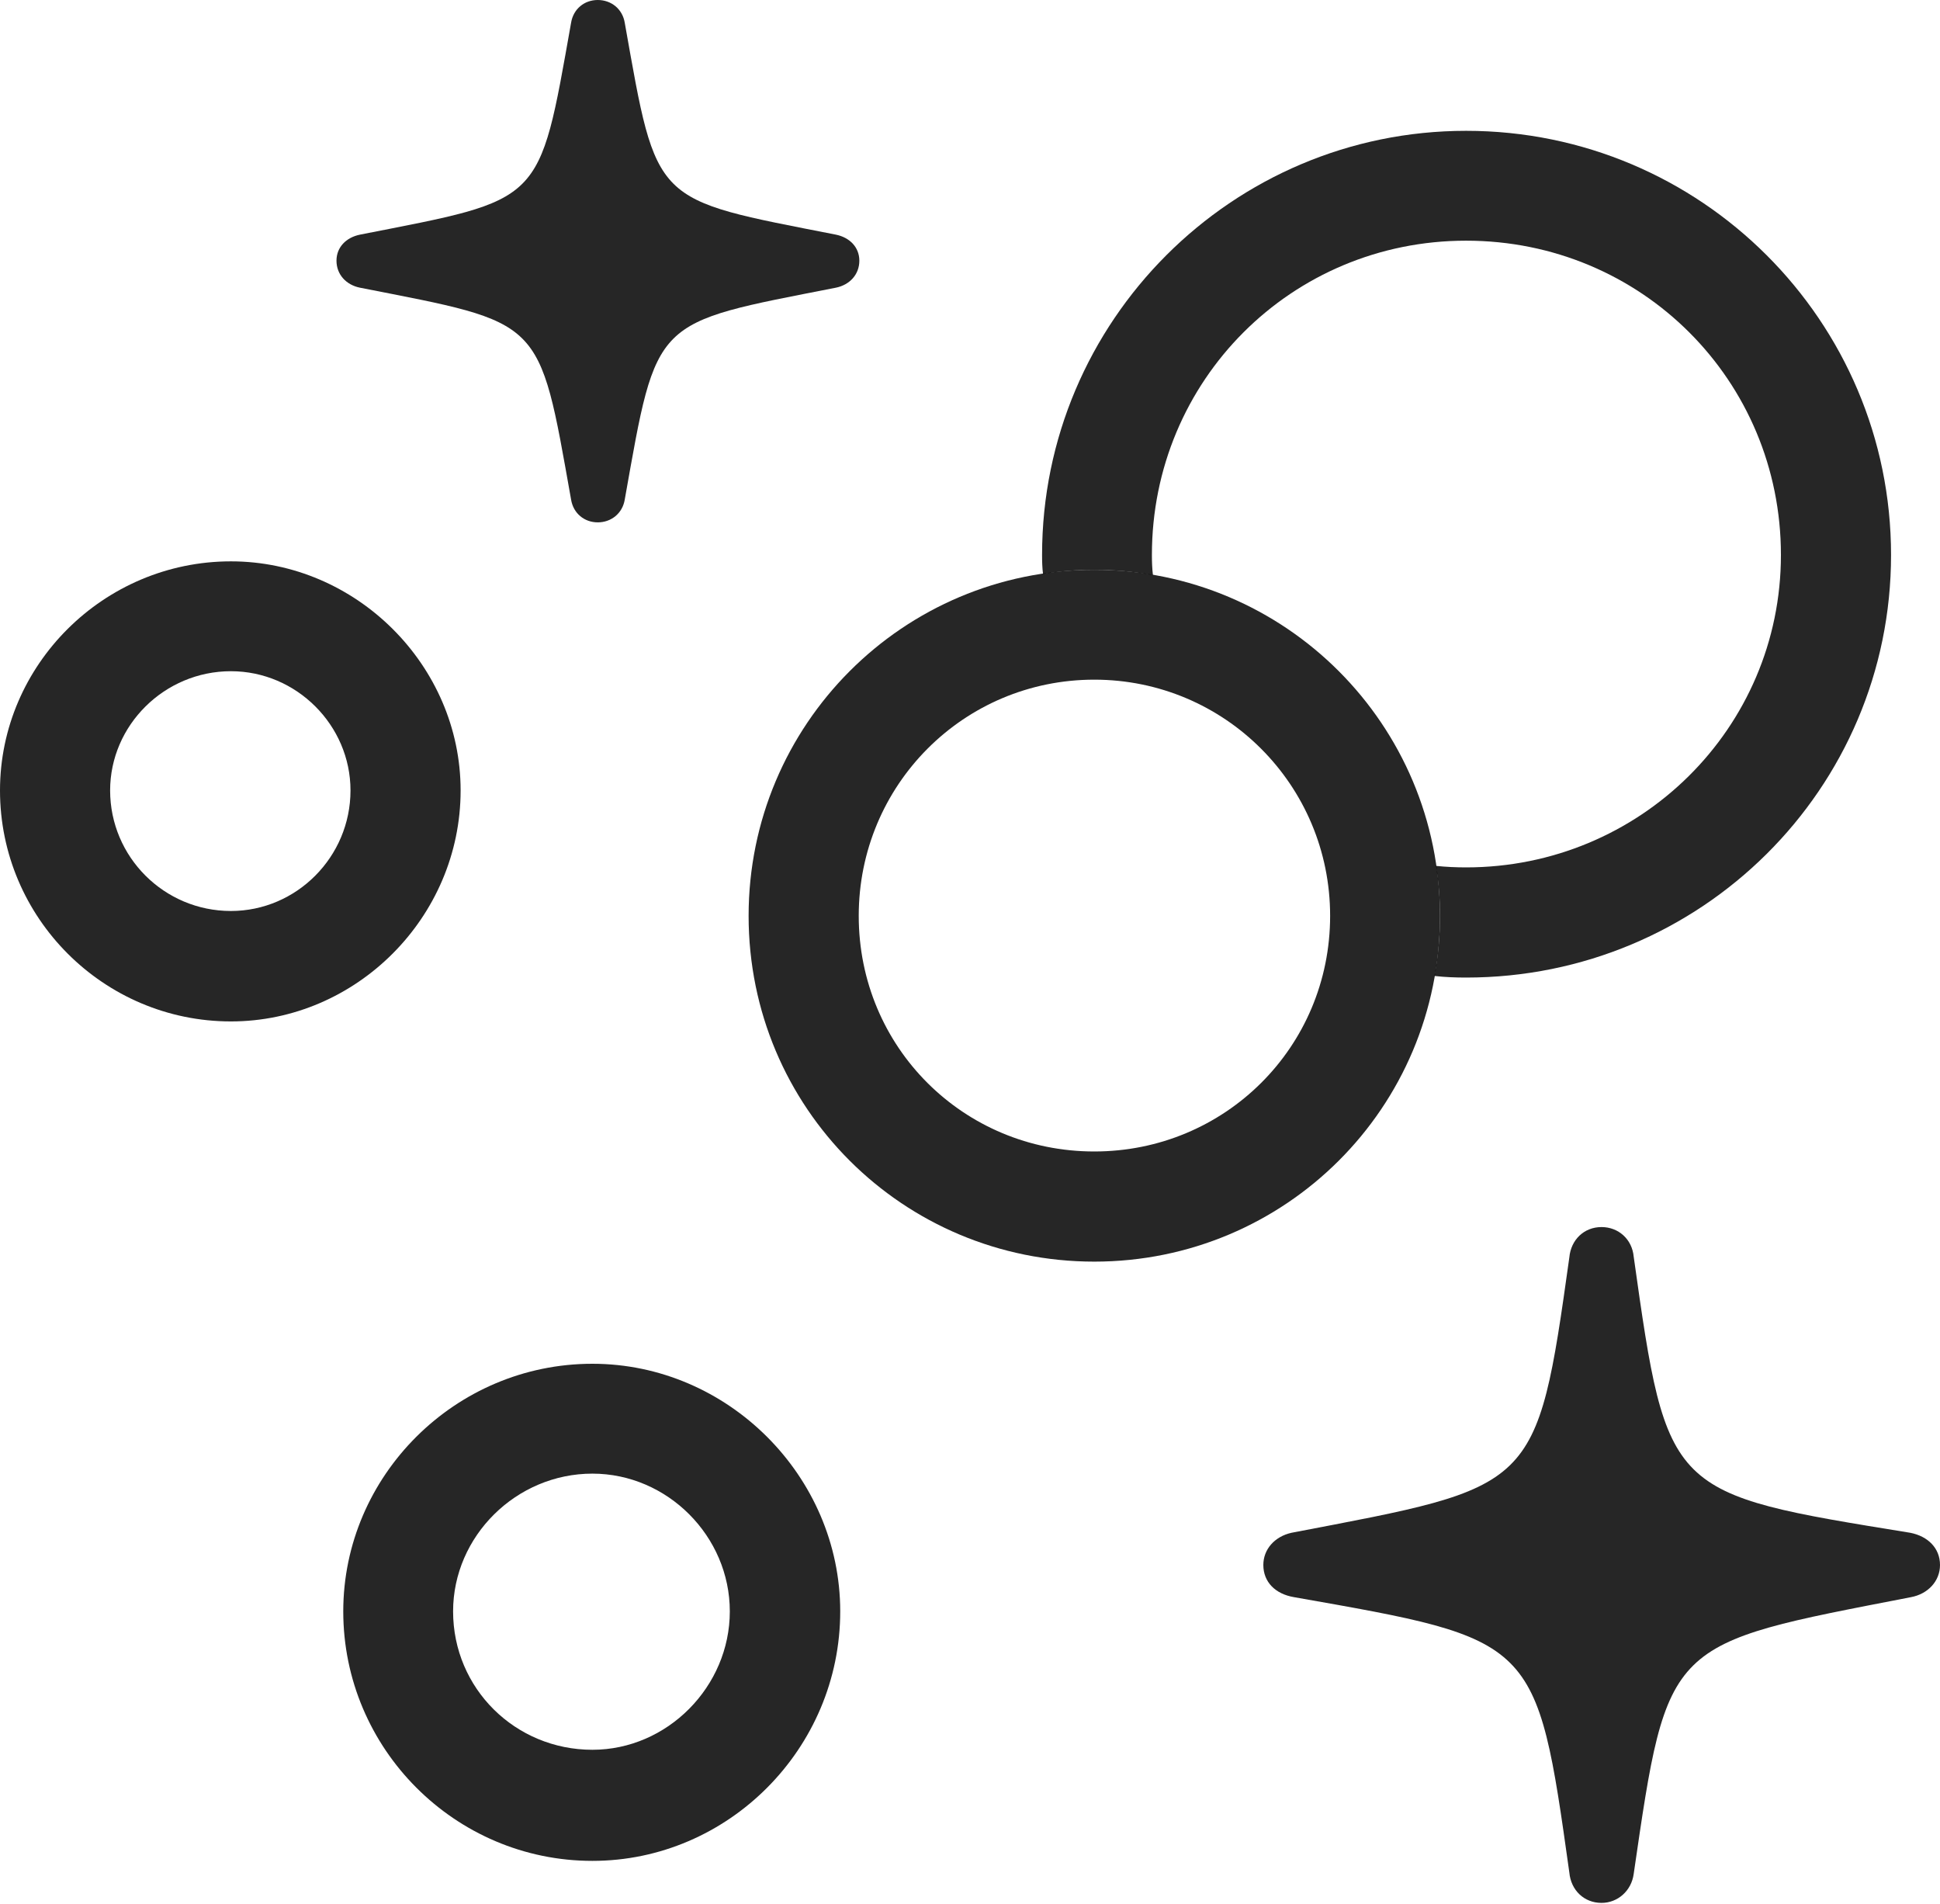<?xml version="1.0" encoding="UTF-8"?>
<!--Generator: Apple Native CoreSVG 232.5-->
<!DOCTYPE svg
PUBLIC "-//W3C//DTD SVG 1.1//EN"
       "http://www.w3.org/Graphics/SVG/1.1/DTD/svg11.dtd">
<svg version="1.1" xmlns="http://www.w3.org/2000/svg" xmlns:xlink="http://www.w3.org/1999/xlink" width="100.821" height="98.932">
 <g>
  <rect height="98.932" opacity="0" width="100.821" x="0" y="0"/>
  <path d="M84.903 65.295C86.644 77.67 86.676 77.593 99.28 79.639C100.191 79.819 100.821 80.434 100.821 81.311C100.821 82.155 100.191 82.818 99.314 82.983C86.59 85.452 86.677 85.172 84.903 97.36C84.787 98.238 84.074 98.868 83.231 98.868C82.319 98.868 81.641 98.204 81.558 97.293C79.851 85.105 79.819 85.197 67.249 82.983C66.27 82.818 65.655 82.189 65.655 81.311C65.655 80.501 66.236 79.837 67.114 79.639C79.819 77.204 79.851 77.517 81.558 65.329C81.641 64.418 82.319 63.754 83.231 63.754C84.108 63.754 84.82 64.384 84.903 65.295Z" fill="#000000" fill-opacity="0.85"/>
  <path d="M32.469 1.189C34.159 10.696 33.885 10.312 43.438 12.191C44.165 12.338 44.66 12.852 44.66 13.545C44.66 14.254 44.165 14.802 43.438 14.948C33.885 16.827 34.159 16.443 32.469 25.951C32.352 26.678 31.76 27.14 31.066 27.14C30.372 27.14 29.794 26.678 29.678 25.951C27.988 16.443 28.262 16.827 18.709 14.948C17.982 14.802 17.487 14.254 17.487 13.545C17.487 12.852 17.982 12.338 18.709 12.191C28.262 10.312 27.988 10.696 29.678 1.189C29.794 0.461 30.372 0 31.066 0C31.76 0 32.352 0.461 32.469 1.189Z" fill="#000000" fill-opacity="0.85"/>
  <path d="M43.666 83.722C43.666 90.858 37.84 96.685 30.787 96.685C23.65 96.685 17.839 90.858 17.839 83.722C17.839 76.684 23.65 70.857 30.787 70.857C37.825 70.857 43.666 76.699 43.666 83.722ZM23.547 83.722C23.547 87.729 26.78 90.913 30.787 90.913C34.681 90.913 37.928 87.631 37.928 83.722C37.928 79.813 34.681 76.565 30.787 76.565C26.829 76.565 23.547 79.813 23.547 83.722Z" fill="#000000" fill-opacity="0.85"/>
  <path d="M23.938 41.069C23.938 47.669 18.503 53.07 12.001 53.07C5.387 53.07 0 47.684 0 41.069C0 34.553 5.387 29.166 12.001 29.166C18.503 29.166 23.938 34.568 23.938 41.069ZM5.723 41.069C5.723 44.524 8.531 47.332 12.001 47.332C15.407 47.332 18.215 44.524 18.215 41.069C18.215 37.682 15.407 34.874 12.001 34.874C8.546 34.874 5.723 37.682 5.723 41.069Z" fill="#000000" fill-opacity="0.85"/>
  <path d="M98.277 28.834C98.277 40.987 88.395 50.791 76.192 50.791C75.637 50.791 75.087 50.77 74.547 50.708C74.742 49.699 74.835 48.654 74.835 47.585C74.835 46.701 74.771 45.832 74.626 44.989C75.141 45.042 75.664 45.067 76.192 45.067C85.217 45.067 92.554 37.843 92.554 28.834C92.554 19.76 85.299 12.505 76.192 12.505C67.119 12.505 59.864 19.76 59.864 28.834C59.864 29.188 59.876 29.54 59.918 29.883C58.931 29.694 57.911 29.605 56.87 29.605C55.962 29.605 55.07 29.672 54.206 29.824C54.164 29.5 54.156 29.168 54.156 28.834C54.156 16.68 64.039 6.797 76.192 6.797C88.395 6.797 98.277 16.68 98.277 28.834Z" fill="#000000" fill-opacity="0.85"/>
  <path d="M56.87 65.55C66.793 65.55 74.835 57.557 74.835 47.585C74.835 37.648 66.793 29.605 56.87 29.605C46.932 29.605 38.905 37.648 38.905 47.585C38.905 57.557 46.932 65.55 56.87 65.55ZM56.87 59.827C50.076 59.827 44.628 54.413 44.628 47.585C44.628 40.792 50.076 35.313 56.87 35.313C63.648 35.313 69.126 40.792 69.126 47.585C69.126 54.413 63.648 59.827 56.87 59.827Z" fill="#000000" fill-opacity="0.85"/>
 </g>
</svg>

